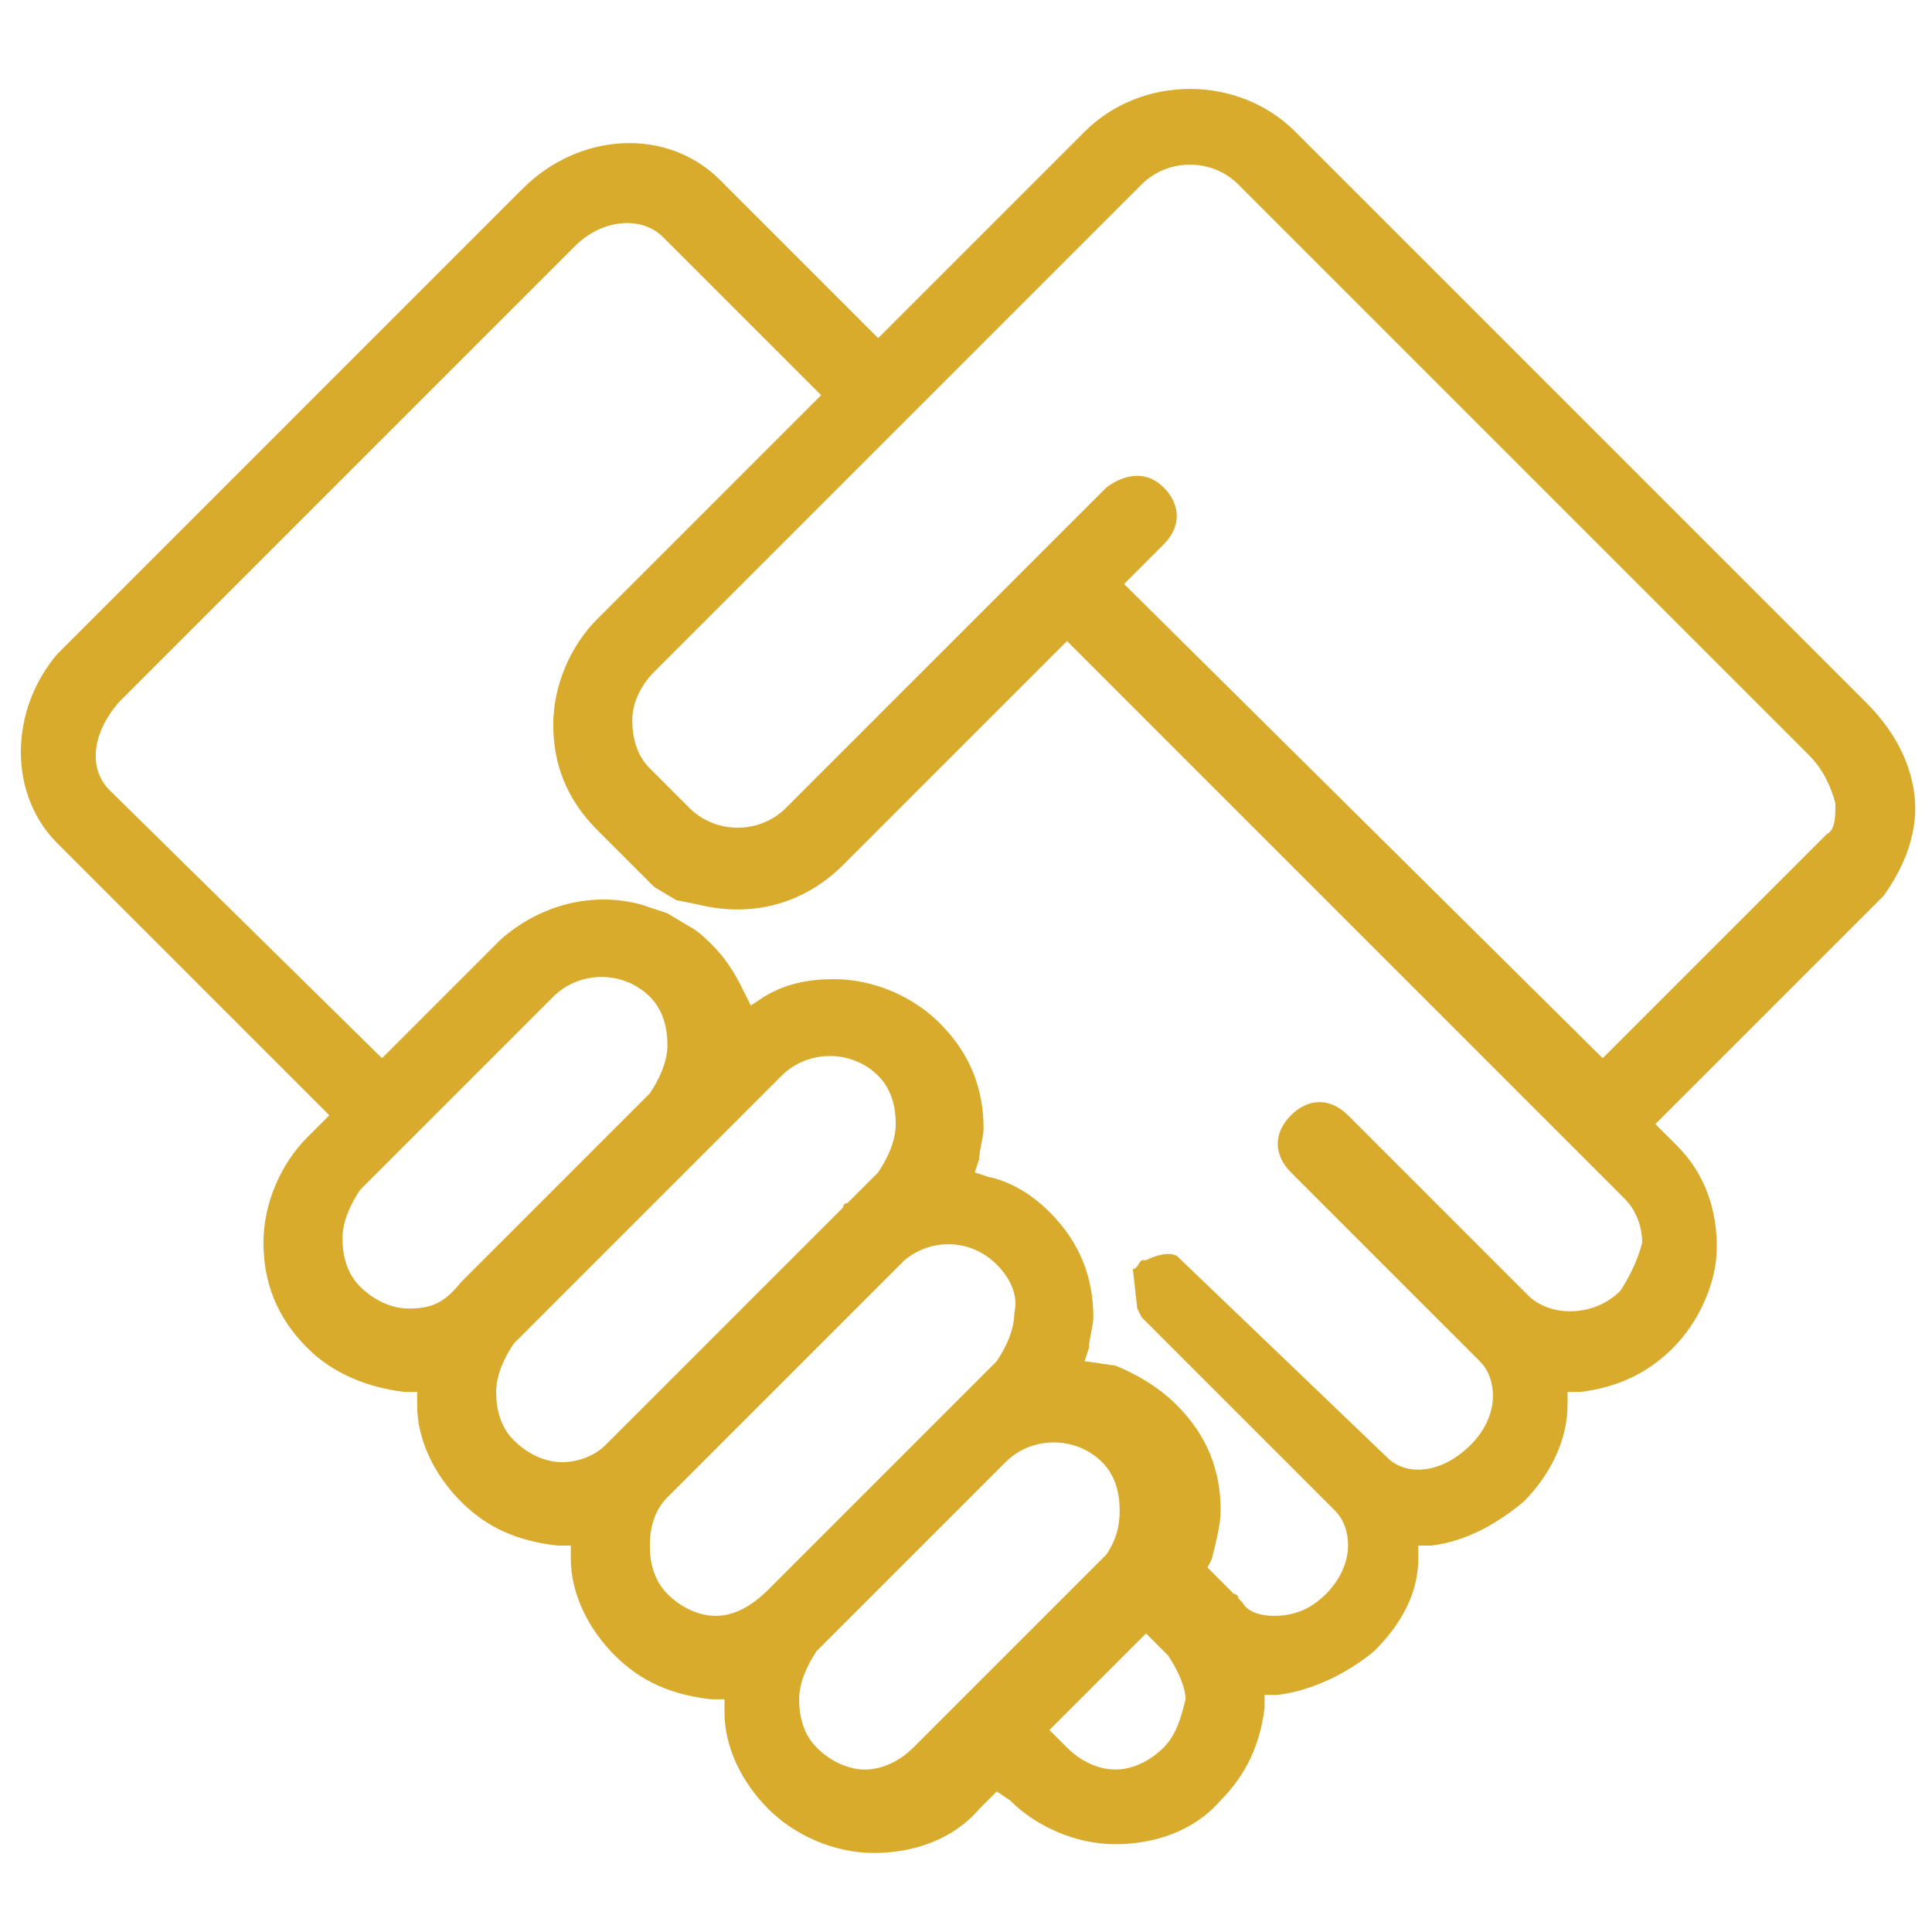 <?xml version="1.0" encoding="utf-8"?>
<!-- Generator: Adobe Illustrator 19.0.0, SVG Export Plug-In . SVG Version: 6.00 Build 0)  -->
<svg version="1.1" id="图层_1" xmlns="http://www.w3.org/2000/svg" xmlns:xlink="http://www.w3.org/1999/xlink" x="0px" y="0px"
	 viewBox="0 0 44 44" style="enable-background:new 0 0 44 44;" xml:space="preserve">
<style type="text/css">
	.st0{fill:#d9ab2d;}
</style>
<g id="XMLID_1_">
	<path id="XMLID_112_" class="st0" d="M43.6,18.1c-0.1-0.8-0.5-1.5-1.1-2.1l-13-13c-1.3-1.3-3.5-1.3-4.8,0L20,7.7l-3.6-3.6
		c-1.2-1.2-3.2-1.1-4.5,0.2L1.3,14.9l0,0c-1.1,1.3-1.1,3.2,0,4.3l6.2,6.2L7,25.9c-0.6,0.6-1,1.5-1,2.4c0,0.9,0.3,1.7,1,2.4
		c0.6,0.6,1.4,0.9,2.2,1l0.3,0l0,0.3c0,0.8,0.4,1.6,1,2.2c0.6,0.6,1.3,0.9,2.2,1l0.3,0l0,0.3c0,0.8,0.4,1.6,1,2.2
		c0.6,0.6,1.3,0.9,2.2,1l0.3,0l0,0.3c0,0.8,0.4,1.6,1,2.2c0.6,0.6,1.5,1,2.4,1c0.9,0,1.8-0.3,2.4-1l0.4-0.4L23,41
		c0.6,0.6,1.5,1,2.4,1c0.9,0,1.8-0.3,2.4-1c0.6-0.6,0.9-1.3,1-2.1l0-0.3l0.3,0c0.8-0.1,1.6-0.5,2.2-1c0.6-0.6,1-1.3,1-2.1l0-0.3
		l0.3,0c0.8-0.1,1.5-0.5,2.1-1c0.6-0.6,1-1.4,1-2.2l0-0.3l0.3,0c0.8-0.1,1.5-0.4,2.1-1c0.6-0.6,1-1.5,1-2.3c0-0.9-0.3-1.7-0.9-2.3
		l-0.5-0.5l5.2-5.2C43.4,19.7,43.7,18.9,43.6,18.1L43.6,18.1z M9.3,29.8c-0.4,0-0.8-0.2-1.1-0.5c-0.3-0.3-0.4-0.7-0.4-1.1
		c0-0.4,0.2-0.8,0.4-1.1l4.4-4.4c0.6-0.6,1.6-0.6,2.2,0c0.3,0.3,0.4,0.7,0.4,1.1c0,0.4-0.2,0.8-0.4,1.1l-4.3,4.3
		C10.1,29.7,9.8,29.8,9.3,29.8z M13.8,32.9c-0.3,0.3-0.7,0.4-1,0.4c-0.4,0-0.8-0.2-1.1-0.5c-0.3-0.3-0.4-0.7-0.4-1.1
		c0-0.4,0.2-0.8,0.4-1.1l6.1-6.1c0.6-0.6,1.6-0.6,2.2,0c0.3,0.3,0.4,0.7,0.4,1.1c0,0.4-0.2,0.8-0.4,1.1l-0.7,0.7
		c-0.1,0-0.1,0.1-0.1,0.1L13.8,32.9z M16.3,36.8c-0.4,0-0.8-0.2-1.1-0.5c-0.3-0.3-0.4-0.7-0.4-1.1c0-0.4,0.1-0.8,0.4-1.1l0.1-0.1
		l5.3-5.3c0.6-0.5,1.5-0.5,2.1,0.1c0.3,0.3,0.5,0.7,0.4,1.1c0,0.4-0.2,0.8-0.4,1.1l-5.2,5.2C17.1,36.6,16.7,36.8,16.3,36.8z
		 M20.8,39.8c-0.3,0.3-0.7,0.5-1.1,0.5c-0.4,0-0.8-0.2-1.1-0.5c-0.3-0.3-0.4-0.7-0.4-1.1c0-0.4,0.2-0.8,0.4-1.1l4.3-4.3
		c0.6-0.6,1.6-0.6,2.2,0c0.3,0.3,0.4,0.7,0.4,1.1c0,0.4-0.1,0.7-0.3,1l-0.1,0.1L20.8,39.8z M26.5,39.8L26.5,39.8
		c-0.3,0.3-0.7,0.5-1.1,0.5c-0.4,0-0.8-0.2-1.1-0.5l-0.4-0.4l2.2-2.2l0.5,0.5c0.2,0.3,0.4,0.7,0.4,1C26.9,39.1,26.8,39.5,26.5,39.8z
		 M36.9,29.4c-0.6,0.6-1.6,0.6-2.1,0.1l-4.1-4.1c-0.4-0.4-0.9-0.4-1.3,0c-0.4,0.4-0.4,0.9,0,1.3l4.3,4.3c0.3,0.3,0.3,0.7,0.3,0.8
		c0,0.4-0.2,0.8-0.5,1.1c-0.7,0.7-1.5,0.7-1.9,0.3l-4.8-4.6c-0.2-0.1-0.5,0-0.7,0.1l0,0c0,0,0,0,0,0l-0.1,0c0,0,0,0,0,0l0,0
		c-0.1,0.1-0.1,0.2-0.2,0.2l0.1,0.9l0.1,0.2l4.4,4.4c0.3,0.3,0.3,0.7,0.3,0.8c0,0.4-0.2,0.8-0.5,1.1c-0.4,0.4-0.8,0.5-1.2,0.5
		c-0.3,0-0.6-0.1-0.7-0.3l-0.1-0.1c0-0.1-0.1-0.1-0.1-0.1l-0.6-0.6l0.1-0.2c0.1-0.4,0.2-0.8,0.2-1.1c0-0.9-0.3-1.7-1-2.4
		c-0.4-0.4-0.9-0.7-1.4-0.9L24.7,31l0.1-0.3c0-0.2,0.1-0.5,0.1-0.7c0-0.9-0.3-1.7-1-2.4c-0.4-0.4-0.9-0.7-1.4-0.8l-0.3-0.1l0.1-0.3
		c0-0.2,0.1-0.5,0.1-0.7c0-0.9-0.3-1.7-1-2.4c-0.6-0.6-1.5-1-2.4-1c-0.6,0-1.1,0.1-1.6,0.4l-0.3,0.2l-0.2-0.4
		c-0.2-0.4-0.4-0.7-0.7-1c-0.1-0.1-0.3-0.3-0.5-0.4l-0.5-0.3l-0.6-0.2c-1.1-0.3-2.3,0-3.2,0.8l-2.7,2.7L2.5,18
		c-0.5-0.5-0.4-1.3,0.2-2L13.1,5.6c0.6-0.6,1.5-0.7,2-0.2L18.7,9l-5.1,5.1c-0.6,0.6-1,1.5-1,2.4c0,0.9,0.3,1.7,1,2.4l0.9,0.9
		c0.1,0.1,0.3,0.3,0.4,0.4l0.5,0.3l0.5,0.1c1.2,0.3,2.4,0,3.3-0.9l5.1-5.1L37,27.3c0.3,0.3,0.4,0.7,0.4,1
		C37.3,28.7,37.1,29.1,36.9,29.4z M41.6,19l-5.1,5.1L25.6,13.3l0.9-0.9c0.4-0.4,0.4-0.9,0-1.3c-0.4-0.4-0.9-0.3-1.3,0l-7.3,7.3
		c-0.6,0.6-1.6,0.6-2.2,0l-0.9-0.9c-0.3-0.3-0.4-0.7-0.4-1.1c0-0.4,0.2-0.8,0.5-1.1L26,4.2c0.6-0.6,1.6-0.6,2.2,0l13,13
		c0.3,0.3,0.5,0.7,0.6,1.1C41.8,18.6,41.8,18.9,41.6,19z"/>
</g>
</svg>
